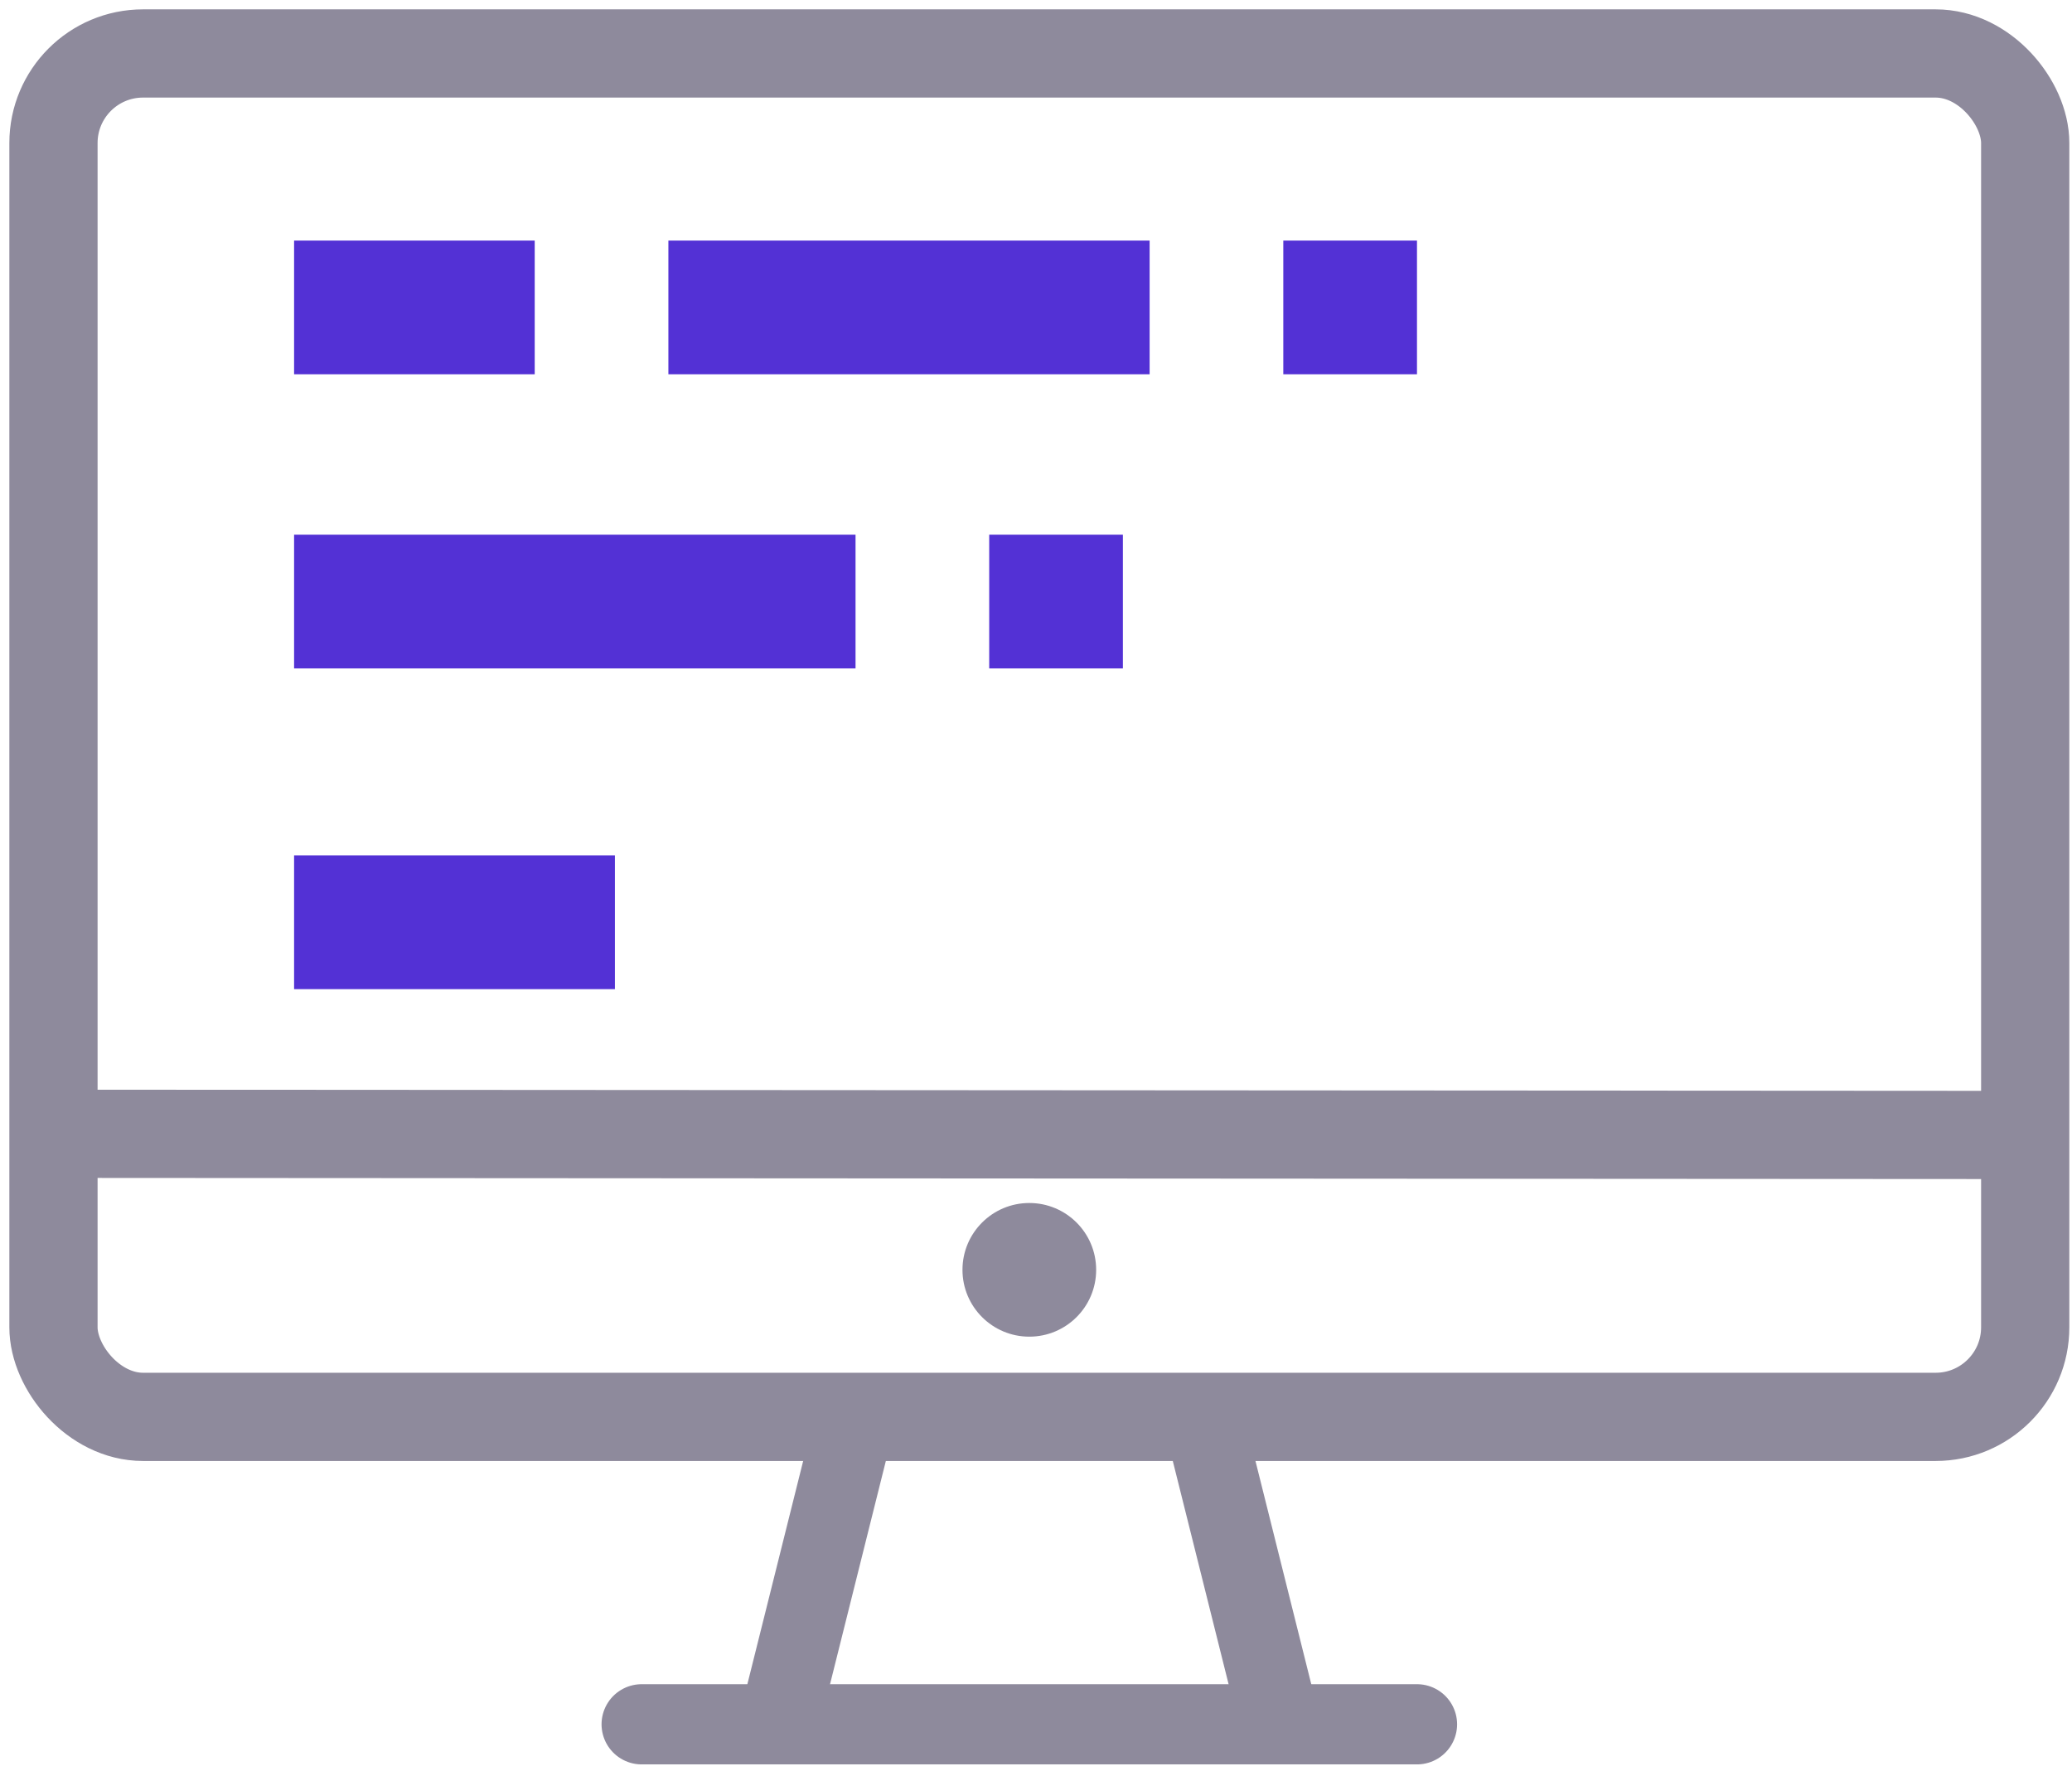 <svg width="62" height="53" xmlns="http://www.w3.org/2000/svg"><g transform="translate(-7.35 -13)" fill="none" fill-rule="evenodd"><path fill="#5331D5" d="M16.15 42.6h9.6v-4h-9.6zm0-9.6h16.8v-4h-16.8zm20.8 0h4v-4h-4zm-20.8-8.8h7.2v-4h-7.2zm11.2 0h14.4v-4h-14.4zm18.4 0h4v-4h-4z"/><circle fill="#8E8A9C" fill-rule="nonzero" cx="38.15" cy="51" r="2"/><rect stroke="#8E8A9C" stroke-width="2.64" x="8.95" y="14.6" width="59" height="40.8" rx="2.68"/><path stroke="#8E8A9C" stroke-width="2.64" d="M8.95 46.929l59 .035"/><path stroke="#8E8A9C" stroke-width="2.4" d="M32.95 55.4l-2.4 9.6m12.8-9.6l2.4 9.6"/><path d="M.15 0h77v78.4h-77z"/><path stroke="#8E8A9C" stroke-width="2.4" stroke-linecap="round" d="M26.55 64.6h23.2"/></g></svg>